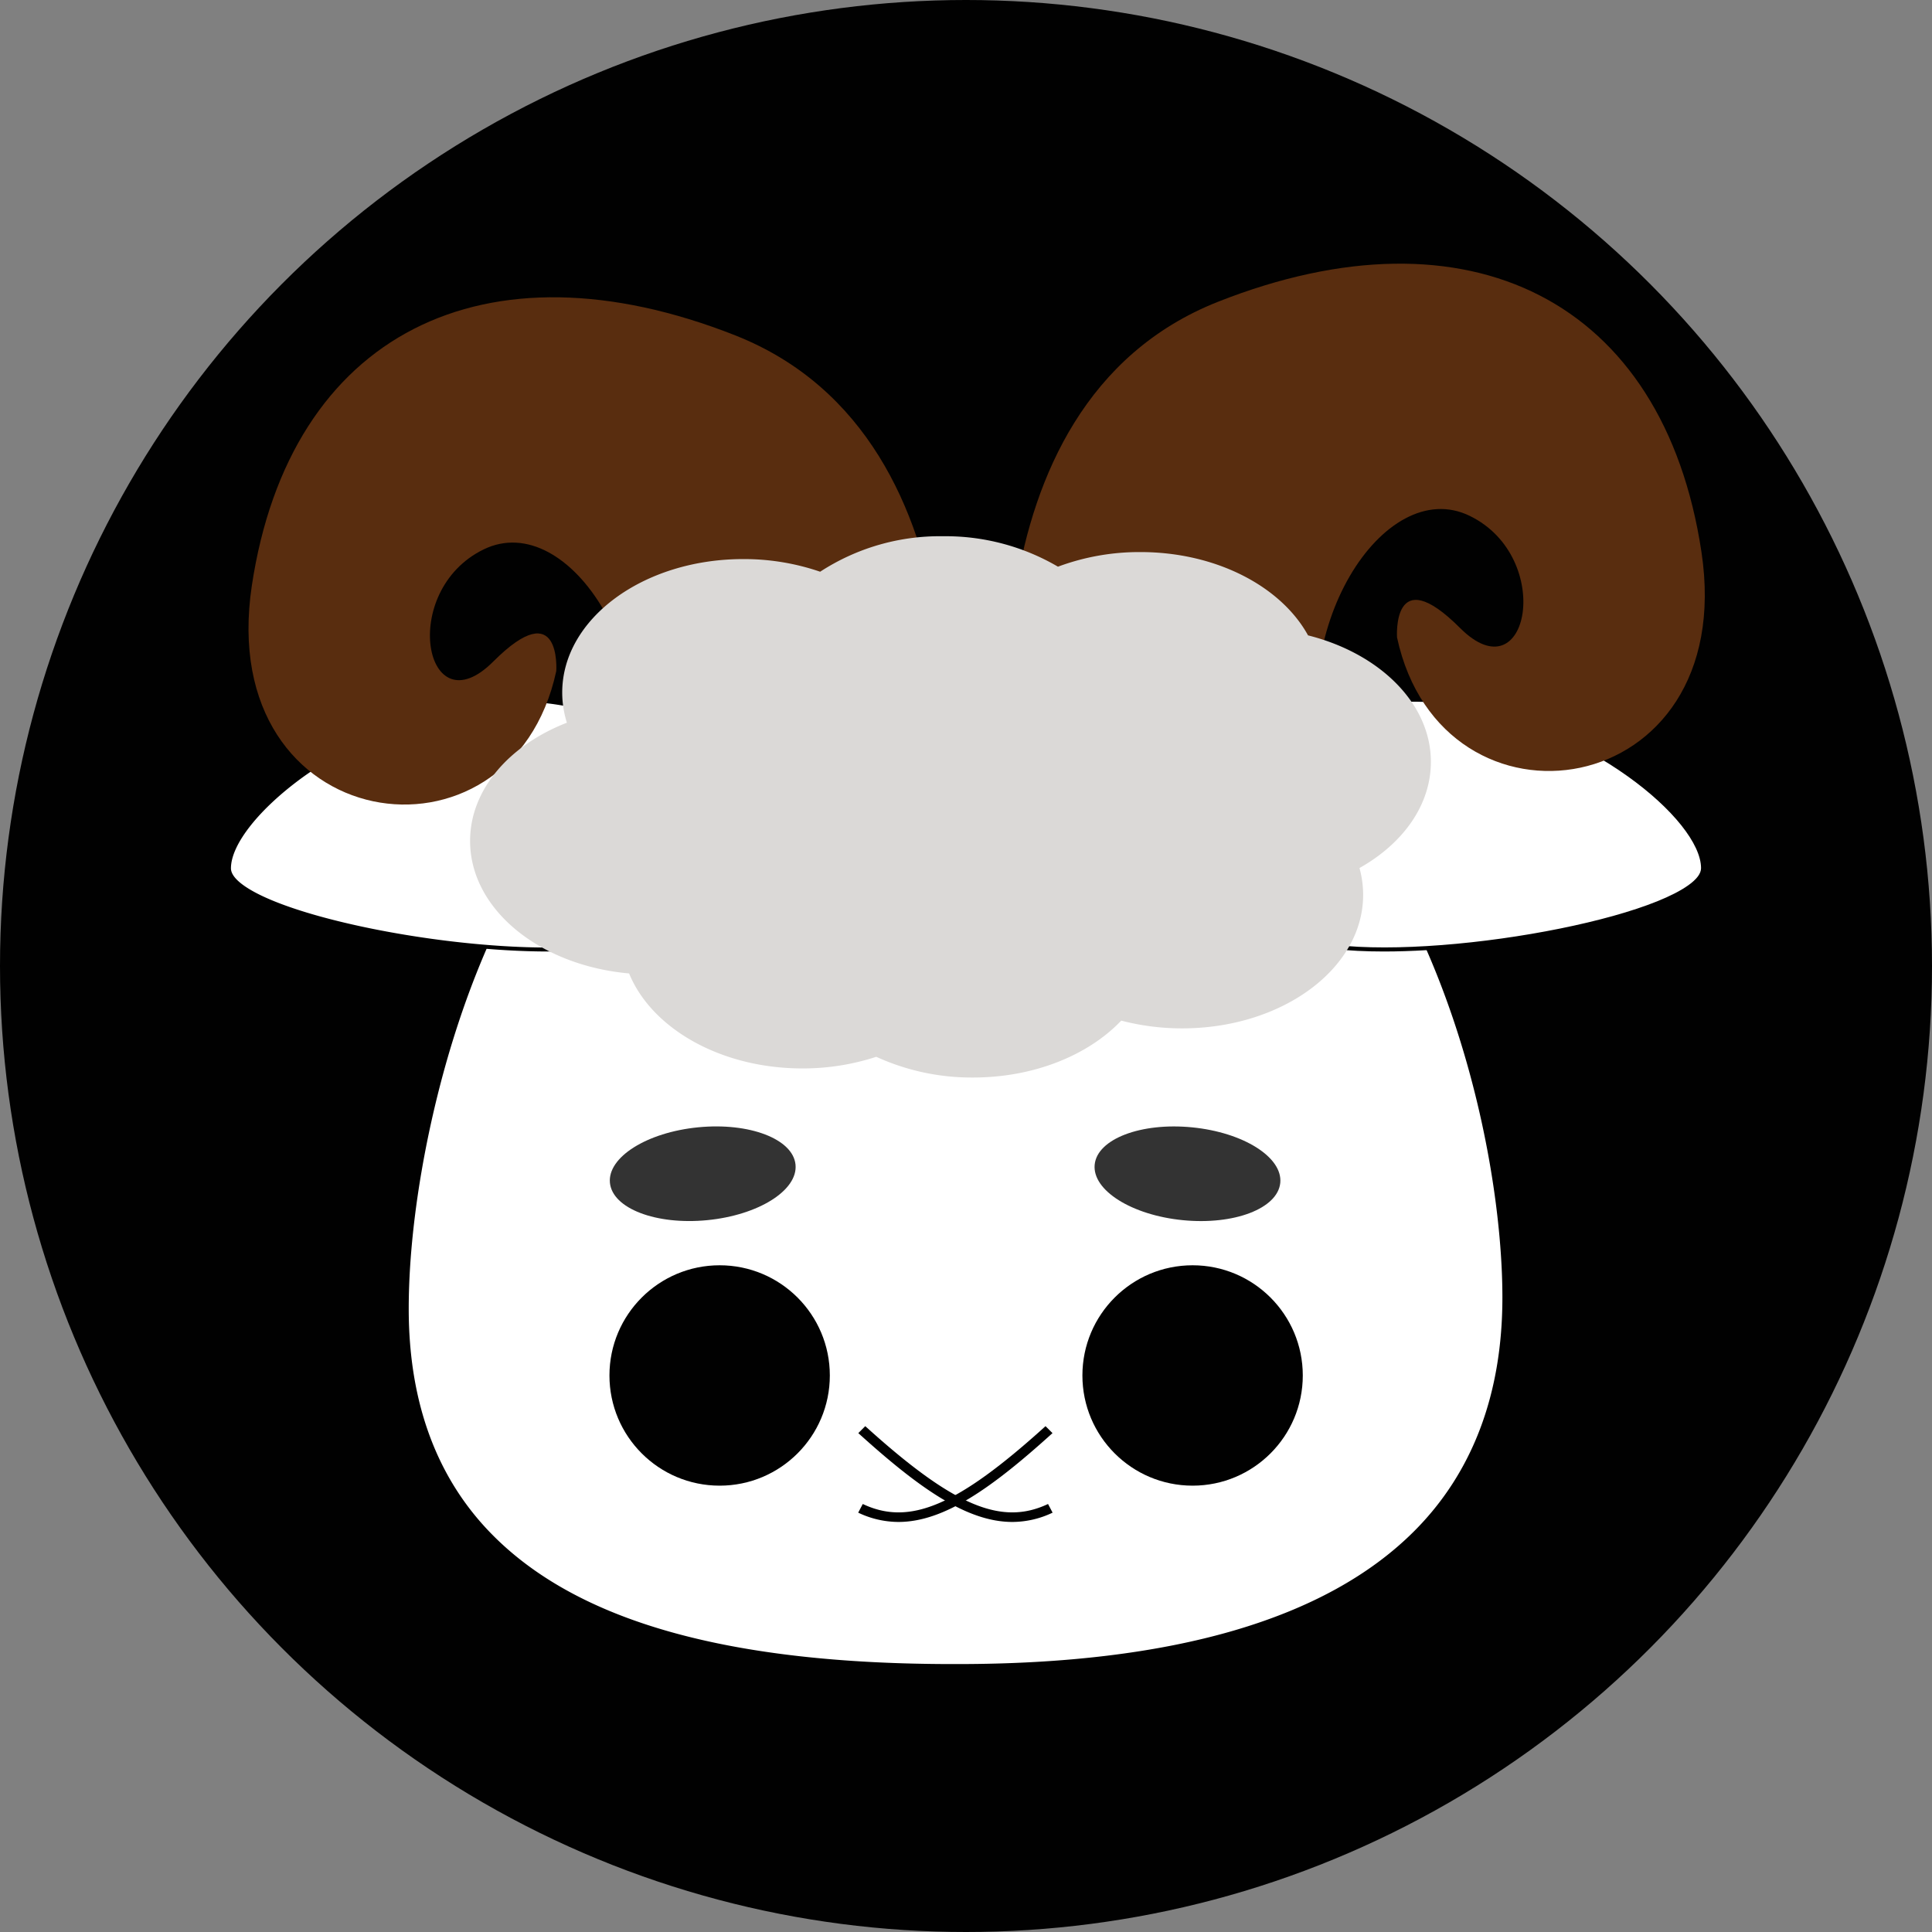 <svg id="Layer_1" data-name="Layer 1" xmlns="http://www.w3.org/2000/svg" width="363.64" height="363.64" viewBox="0 0 363.64 363.64">
  <rect x="0" y="0" width="363.64" height="363.64" fill="#808080" stroke="none"/>
  <defs>
    <style>
      .cls-1 {
        fill: #010101;
      }

      .cls-2 {
        fill: #fff;
      }

      .cls-3 {
        fill: #333;
      }

      .cls-4 {
        fill: #592d0f;
      }

      .cls-5 {
        fill: #dbd9d7;
      }
    </style>
  </defs>
  <g id="Goat">
    <circle class="cls-1" cx="181.82" cy="181.82" r="181.82"/>
    <g id="goat-2" data-name="goat">
      <g>
        <path class="cls-2" d="M241.33,139.36c-27.94-24.21-56.75-20.4-61.59-19.31-4.83-1.09-33.57-4.9-61.51,19.31C87.46,166,76.53,219,76.53,246.35c0,54.35,48.89,67.33,103.25,67.26s103.34-15,103.34-69.34C283.12,217,272.1,166,241.33,139.36Z"/>
        <path class="cls-1" d="M179.37,314c-42.18,0-70.64-7.95-87-24.31C81.59,279,76.14,264.37,76.14,246.35c0-16,3.48-36.1,9.33-53.86,5.3-16.12,15.24-38.47,32.5-53.43,29.68-25.71,59.58-19.89,61.77-19.42,2.2-.47,32.16-6.31,61.85,19.42,30.76,26.66,41.92,77.53,41.92,105.21,0,18.4-5.67,33.39-16.85,44.56C249.93,305.54,220.82,314,180.14,314Zm-9.81-194.47c-11.53,0-31.33,3-51.07,20.12-17.12,14.84-27,37.06-32.27,53.08-5.82,17.68-9.29,37.72-9.29,53.61,0,17.8,5.37,32.2,16,42.79,16.22,16.2,44.5,24.08,86.46,24.08.25,0,.51,0,.77,0,40.47,0,69.39-8.39,86-25,11-11,16.62-25.82,16.62-44,0-27.54-11.09-78.12-41.65-104.61h0c-29.89-25.9-60-19.51-61.24-19.23l-.09,0-.08,0A50.32,50.32,0,0,0,169.56,119.54Z"/>
      </g>
      <g id="eyes">
        <g id="right">
          <g id="right_eye">
            <circle class="cls-1" cx="224.47" cy="258.89" r="20.74"/>
          </g>
          <g id="right_eyebrow">
            <ellipse class="cls-3" cx="223.5" cy="220.92" rx="8.78" ry="17.55" transform="translate(-18.17 421.8) rotate(-84.4)"/>
          </g>
        </g>
        <g id="left">
          <g id="left_eye">
            <circle class="cls-1" cx="135.45" cy="258.89" r="20.74"/>
          </g>
          <g id="left_eyebrow">
            <ellipse class="cls-3" cx="132.26" cy="220.92" rx="17.55" ry="8.78" transform="translate(-20.92 13.96) rotate(-5.6)"/>
          </g>
        </g>
      </g>
      <g id="ears">
        <g id="left_ear">
          <path class="cls-2" d="M133.25,146.17s-17.24-17.9-43.1-13.92-47.08,21.88-47.08,31.16S100.76,183.3,120,176.67,133.25,146.17,133.25,146.17Z"/>
          <path class="cls-1" d="M103.15,179.09c-20.62,0-49.05-5.61-57.73-11.8-1.82-1.3-2.75-2.61-2.75-3.88,0-9.58,21.25-27.53,47.42-31.55,25.77-4,43.27,13.86,43.45,14l.07.07,0,.11c.06.24,5.84,24.3-13.51,31C116,178.47,110,179.09,103.15,179.09Zm-5.58-47a48.4,48.4,0,0,0-7.36.57,78.18,78.18,0,0,0-33.07,13.52c-8.31,6-13.67,12.74-13.67,17.25,0,1,.81,2.09,2.41,3.23,11.45,8.17,57.59,15.31,74,9.66,18-6.22,13.42-28.22,13-29.93C131.76,145.24,118,132.07,97.57,132.07Z"/>
        </g>
        <g id="right_ear">
          <path class="cls-2" d="M230.39,146.17s17.24-17.9,43.1-13.92,47.08,21.88,47.08,31.16-57.69,19.89-76.92,13.26S230.39,146.17,230.39,146.17Z"/>
          <path class="cls-1" d="M260.48,179.09c-6.85,0-12.84-.62-17-2-19.35-6.67-13.58-30.73-13.52-31l0-.11.07-.07c.18-.18,17.68-18,43.45-14,26.17,4,47.41,22,47.41,31.55,0,1.27-.92,2.58-2.75,3.88C309.53,173.48,281.11,179.09,260.48,179.09Zm-29.73-32.72c-.39,1.71-5,23.71,13,29.93,16.38,5.65,62.53-1.49,74-9.66,1.61-1.14,2.42-2.23,2.42-3.23,0-9.1-21.39-26.87-46.74-30.77C248.93,128.87,232,145.11,230.75,146.37Z"/>
        </g>
      </g>
      <g id="mouse">
        <path class="cls-1" d="M162.86,268.43c16.57,15,25.58,18.82,34.4,14.65l.86,1.63a17.64,17.64,0,0,1-7.57,1.75c-8.58,0-17.58-6.38-29-16.72Z"/>
        <path class="cls-1" d="M196.79,268.43c-16.57,15-25.58,18.82-34.4,14.65l-.86,1.63a17.64,17.64,0,0,0,7.57,1.75c8.58,0,17.58-6.38,29-16.72Z"/>
      </g>
      <g id="horn">
        <g id="right_horn">
          <path class="cls-4" d="M191.12,150.42c-.88-1.3-11.49-74,38.13-93.62,47.16-18.61,83.86-.34,91,47.11s-48.84,55.42-57.3,16.07c0,0-1-14.65,11.86-1.78s17.92-13.27,1.81-21.11-35.12,21.7-26.88,49.26S191.12,150.42,191.12,150.42Z"/>
        </g>
        <g id="left_horn">
          <path class="cls-4" d="M176.53,156.75c.88-1.3,11.5-74-38.13-93.62-47.16-18.62-83.86-.34-91,47.1s48.84,55.42,57.3,16.07c0,0,1-14.65-11.86-1.78s-17.92-13.26-1.81-21.11,35.12,21.7,26.88,49.26S176.53,156.75,176.53,156.75Z"/>
        </g>
      </g>
      <path class="cls-5" d="M269.32,143.39c0-11-9.68-20.43-23.12-23.8-5.06-9.2-17.28-15.68-31.56-15.68a43.92,43.92,0,0,0-15.51,2.75,41.86,41.86,0,0,0-21.65-5.73,41.25,41.25,0,0,0-23.11,6.68,44.2,44.2,0,0,0-14.49-2.38c-18.81,0-34.06,11.25-34.06,25.13a18.93,18.93,0,0,0,.88,5.67c-10.83,4.21-18.22,12.59-18.22,22.25,0,12.85,13.07,23.44,29.93,24.94,4.23,10.35,17.23,17.88,32.62,17.88a44.45,44.45,0,0,0,13.9-2.19,43.09,43.09,0,0,0,18.22,3.9c11.54,0,21.73-4.24,27.89-10.71a45.33,45.33,0,0,0,11.47,1.46c18.81,0,34.06-11.25,34.06-25.13a18.94,18.94,0,0,0-.69-5.05C264.05,158.79,269.32,151.55,269.32,143.39Z"/>
    </g>
  </g>
</svg>
